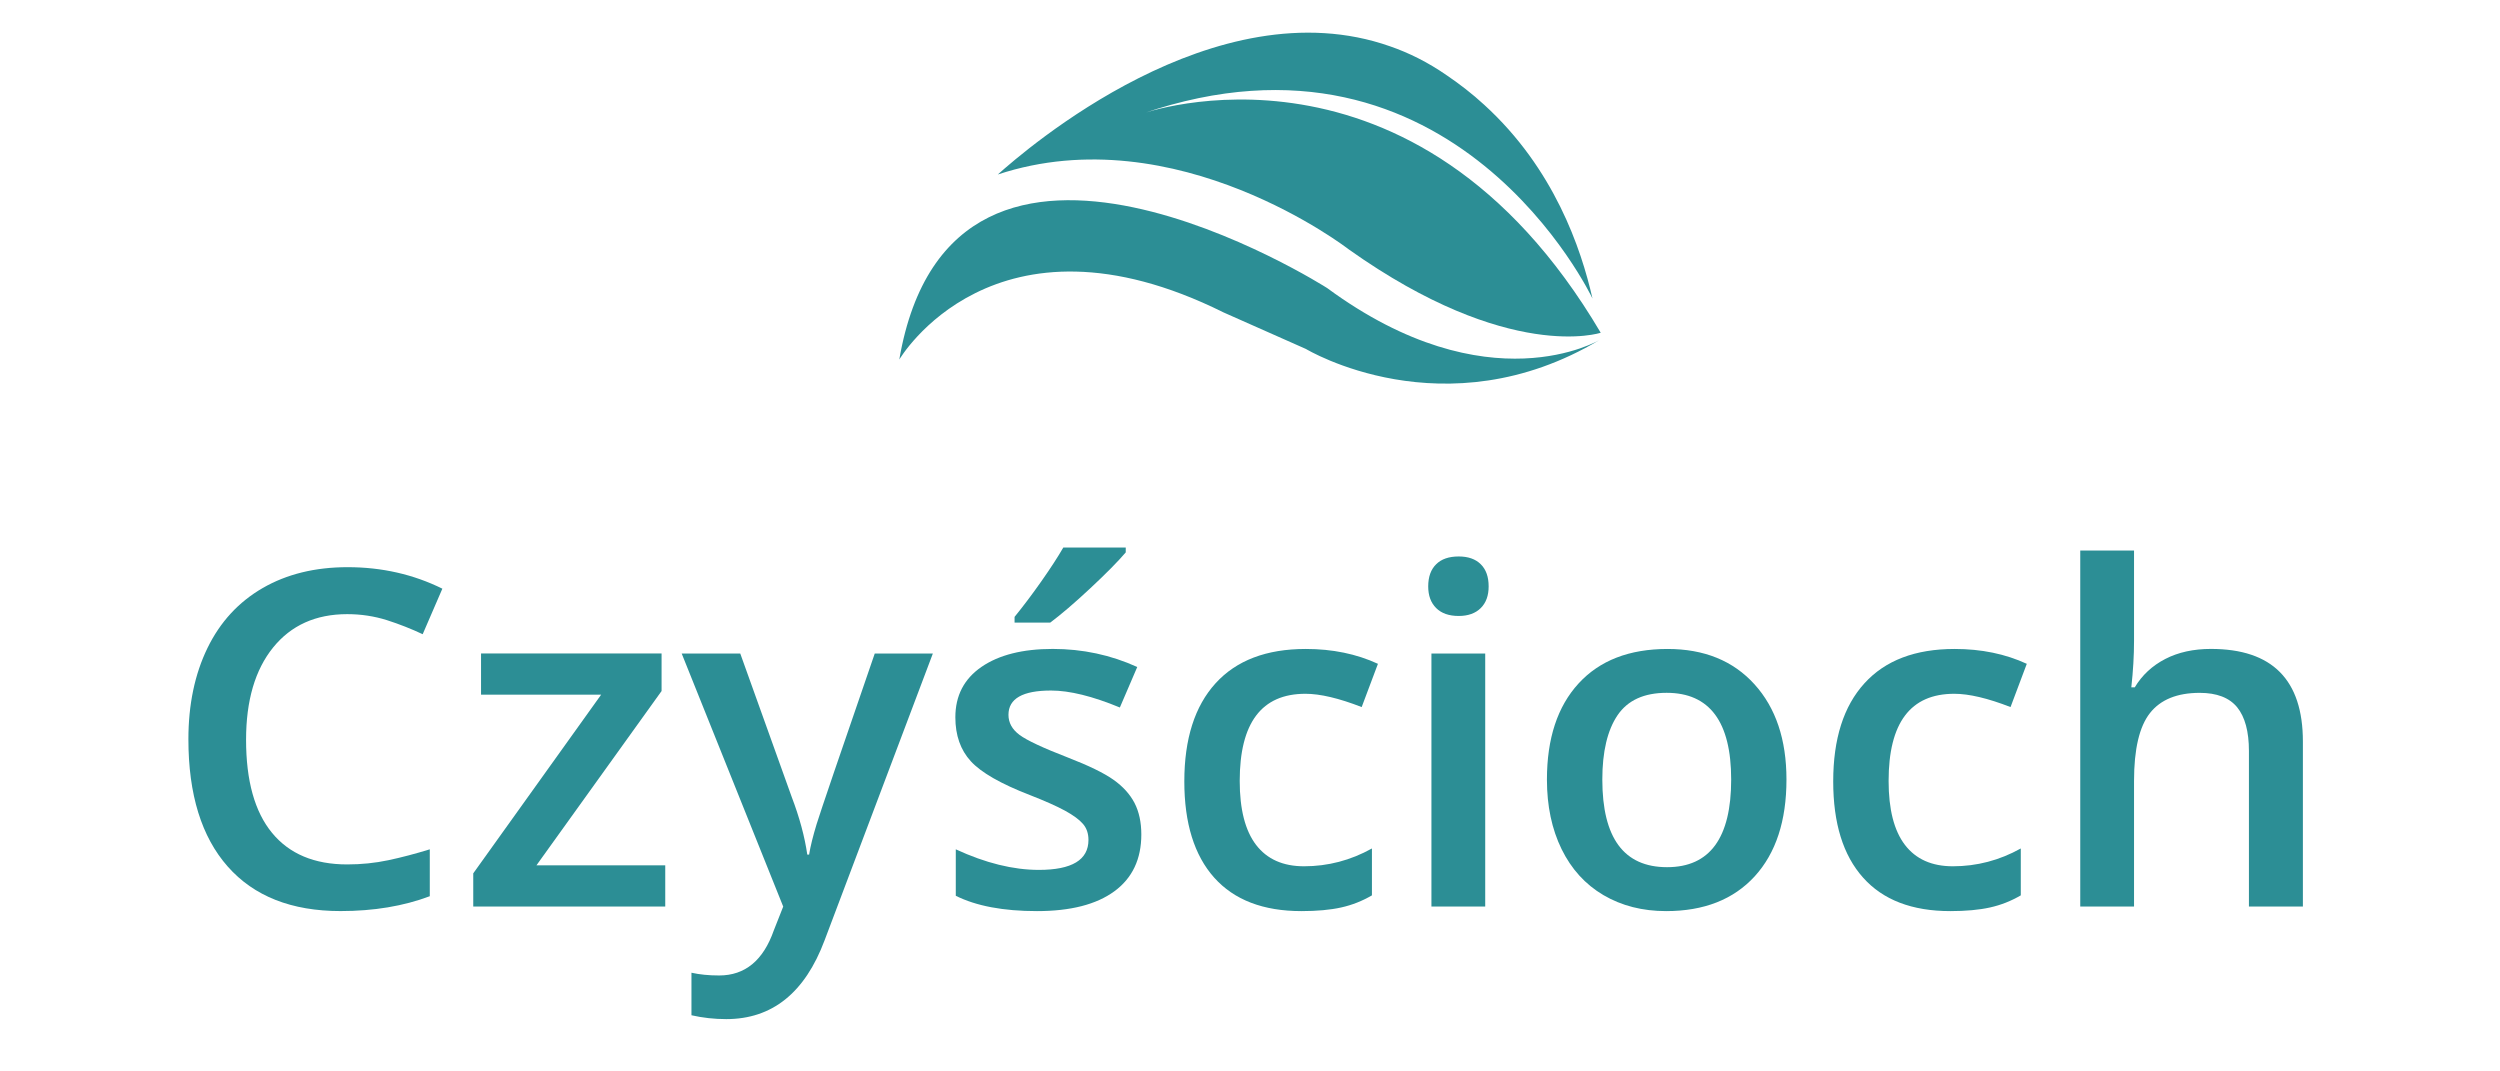 <?xml version="1.0" encoding="iso-8859-1"?>
<!-- Generator: Adobe Illustrator 23.0.1, SVG Export Plug-In . SVG Version: 6.00 Build 0)  -->
<svg version="1.1" id="Layer_1" xmlns="http://www.w3.org/2000/svg" xmlns:xlink="http://www.w3.org/1999/xlink" x="0px" y="0px"
	 viewBox="0 0 70 30" style="enable-background:new 0 0 70 30;" xml:space="preserve">
<g>
	<g>
		<g style="enable-background:new    ;">
			<path style="fill:#2C8E95;" d="M9.722,17.196c-0.88,0-1.572,0.312-2.076,0.935c-0.504,0.624-0.756,1.484-0.756,2.582
				c0,1.148,0.242,2.018,0.727,2.607c0.484,0.589,1.186,0.884,2.104,0.884c0.397,0,0.781-0.039,1.153-0.118s0.758-0.181,1.16-0.305
				v1.313c-0.735,0.277-1.567,0.416-2.499,0.416c-1.371,0-2.424-0.415-3.158-1.246c-0.734-0.83-1.102-2.019-1.102-3.564
				c0-0.974,0.179-1.826,0.535-2.557s0.872-1.289,1.547-1.679c0.675-0.389,1.467-0.583,2.377-0.583c0.957,0,1.841,0.201,2.652,0.602
				l-0.551,1.275c-0.316-0.149-0.65-0.281-1.002-0.394C10.48,17.253,10.11,17.196,9.722,17.196z"/>
			<path style="fill:#2C8E95;" d="M18.626,25.383h-5.375v-0.929l3.581-5.003h-3.363v-1.153h5.055v1.051l-3.504,4.881h3.607V25.383z"
				/>
			<path style="fill:#2C8E95;" d="M19.087,18.298h1.64l1.441,4.017c0.218,0.572,0.363,1.11,0.436,1.614h0.051
				c0.038-0.235,0.109-0.52,0.211-0.855c0.103-0.335,0.645-1.927,1.627-4.775h1.627l-3.03,8.026c-0.551,1.474-1.469,2.21-2.755,2.21
				c-0.333,0-0.658-0.036-0.974-0.108v-1.191c0.227,0.051,0.485,0.077,0.775,0.077c0.726,0,1.236-0.421,1.531-1.263l0.263-0.666
				L19.087,18.298z"/>
			<path style="fill:#2C8E95;" d="M31.957,23.365c0,0.691-0.252,1.223-0.756,1.592s-1.226,0.554-2.165,0.554
				c-0.944,0-1.702-0.143-2.274-0.429v-1.301c0.833,0.385,1.608,0.576,2.325,0.576c0.927,0,1.39-0.279,1.39-0.839
				c0-0.18-0.051-0.329-0.153-0.448c-0.103-0.12-0.271-0.243-0.506-0.372c-0.235-0.128-0.562-0.272-0.98-0.436
				c-0.816-0.315-1.368-0.632-1.656-0.948c-0.288-0.315-0.432-0.726-0.432-1.229c0-0.606,0.244-1.077,0.733-1.413
				c0.489-0.335,1.154-0.502,1.996-0.502c0.833,0,1.621,0.168,2.364,0.506l-0.487,1.134c-0.765-0.316-1.407-0.475-1.928-0.475
				c-0.794,0-1.191,0.227-1.191,0.68c0,0.222,0.104,0.41,0.311,0.563c0.207,0.154,0.659,0.365,1.355,0.634
				c0.585,0.227,1.01,0.434,1.275,0.622c0.265,0.188,0.461,0.404,0.589,0.65C31.893,22.729,31.957,23.023,31.957,23.365z
				 M28.408,17.433v-0.16c0.243-0.299,0.494-0.632,0.752-0.999c0.258-0.368,0.462-0.681,0.612-0.942h1.749v0.135
				c-0.222,0.26-0.554,0.596-0.996,1.008c-0.442,0.413-0.815,0.731-1.118,0.958H28.408z"/>
			<path style="fill:#2C8E95;" d="M36.441,25.511c-1.072,0-1.886-0.313-2.444-0.938c-0.557-0.625-0.836-1.523-0.836-2.693
				c0-1.191,0.292-2.107,0.875-2.748s1.425-0.961,2.526-0.961c0.748,0,1.42,0.139,2.02,0.416l-0.455,1.211
				c-0.637-0.248-1.162-0.372-1.576-0.372c-1.226,0-1.839,0.813-1.839,2.441c0,0.794,0.153,1.391,0.458,1.79
				c0.306,0.399,0.753,0.599,1.342,0.599c0.67,0,1.305-0.166,1.902-0.499v1.313c-0.268,0.157-0.555,0.271-0.861,0.339
				C37.248,25.477,36.877,25.511,36.441,25.511z"/>
			<path style="fill:#2C8E95;" d="M39.99,16.42c0-0.269,0.074-0.476,0.223-0.621c0.146-0.146,0.357-0.218,0.631-0.218
				c0.264,0,0.471,0.072,0.617,0.218c0.148,0.145,0.221,0.352,0.221,0.621c0,0.257-0.072,0.458-0.221,0.606
				c-0.146,0.146-0.354,0.221-0.617,0.221c-0.273,0-0.484-0.074-0.631-0.221C40.064,16.878,39.99,16.677,39.99,16.42z
				 M41.586,25.383H40.08v-7.085h1.506V25.383z"/>
			<path style="fill:#2C8E95;" d="M50.021,21.827c0,1.157-0.297,2.061-0.889,2.71c-0.594,0.649-1.422,0.974-2.48,0.974
				c-0.662,0-1.246-0.149-1.756-0.448c-0.508-0.299-0.898-0.729-1.172-1.288c-0.273-0.559-0.41-1.208-0.41-1.947
				c0-1.148,0.295-2.046,0.885-2.69s1.42-0.967,2.492-0.967c1.025,0,1.836,0.329,2.434,0.989S50.021,20.709,50.021,21.827z
				 M44.865,21.827c0,1.636,0.604,2.454,1.813,2.454c1.197,0,1.795-0.818,1.795-2.454c0-1.618-0.604-2.428-1.807-2.428
				c-0.633,0-1.09,0.209-1.375,0.628C45.008,20.446,44.865,21.046,44.865,21.827z"/>
			<path style="fill:#2C8E95;" d="M54.609,25.511c-1.072,0-1.887-0.313-2.443-0.938c-0.559-0.625-0.836-1.523-0.836-2.693
				c0-1.191,0.291-2.107,0.875-2.748c0.582-0.641,1.424-0.961,2.525-0.961c0.748,0,1.42,0.139,2.02,0.416l-0.455,1.211
				c-0.637-0.248-1.162-0.372-1.576-0.372c-1.227,0-1.838,0.813-1.838,2.441c0,0.794,0.152,1.391,0.457,1.79
				s0.752,0.599,1.342,0.599c0.67,0,1.305-0.166,1.902-0.499v1.313c-0.268,0.157-0.555,0.271-0.861,0.339
				C55.416,25.477,55.045,25.511,54.609,25.511z"/>
			<path style="fill:#2C8E95;" d="M64.482,25.383h-1.512v-4.356c0-0.546-0.111-0.954-0.33-1.224
				c-0.221-0.269-0.57-0.403-1.049-0.403c-0.631,0-1.096,0.189-1.393,0.567s-0.445,1.011-0.445,1.899v3.517h-1.506v-9.968h1.506
				v2.53c0,0.405-0.025,0.839-0.076,1.301h0.096c0.205-0.342,0.49-0.606,0.855-0.795c0.365-0.188,0.791-0.281,1.277-0.281
				c1.717,0,2.576,0.864,2.576,2.594V25.383z"/>
		</g>
	</g>
	<g>
		<g>
			<path style="fill:#2C8E95;" d="M44.82,9.317c0,0-2.56,0.855-7.049-2.33c0,0-4.833-3.754-9.833-2.101
				c0.766-0.683,6.09-5.318,10.99-3.587c0.511,0.177,1.048,0.438,1.595,0.819c0.344,0.235,0.693,0.501,1.038,0.819
				c1.955,1.783,2.711,4.025,3.029,5.422c0,0-3.863-8.185-12.617-5.172C31.974,3.181,39.591,0.454,44.82,9.317z"/>
			<path style="fill:#2C8E95;" d="M44.794,9.515c0,0-3.113,1.877-7.633-1.449c0,0-10.485-6.694-11.981,2.002
				c0,0,2.643-4.52,9.082-1.319l2.304,1.022C36.567,9.771,40.446,12.117,44.794,9.515z"/>
		</g>
	</g>
</g>
<g>
</g>
<g>
</g>
<g>
</g>
<g>
</g>
<g>
</g>
<g>
</g>
<g>
</g>
<g>
</g>
<g>
</g>
<g>
</g>
<g>
</g>
<g>
</g>
<g>
</g>
<g>
</g>
<g>
</g>
</svg>
